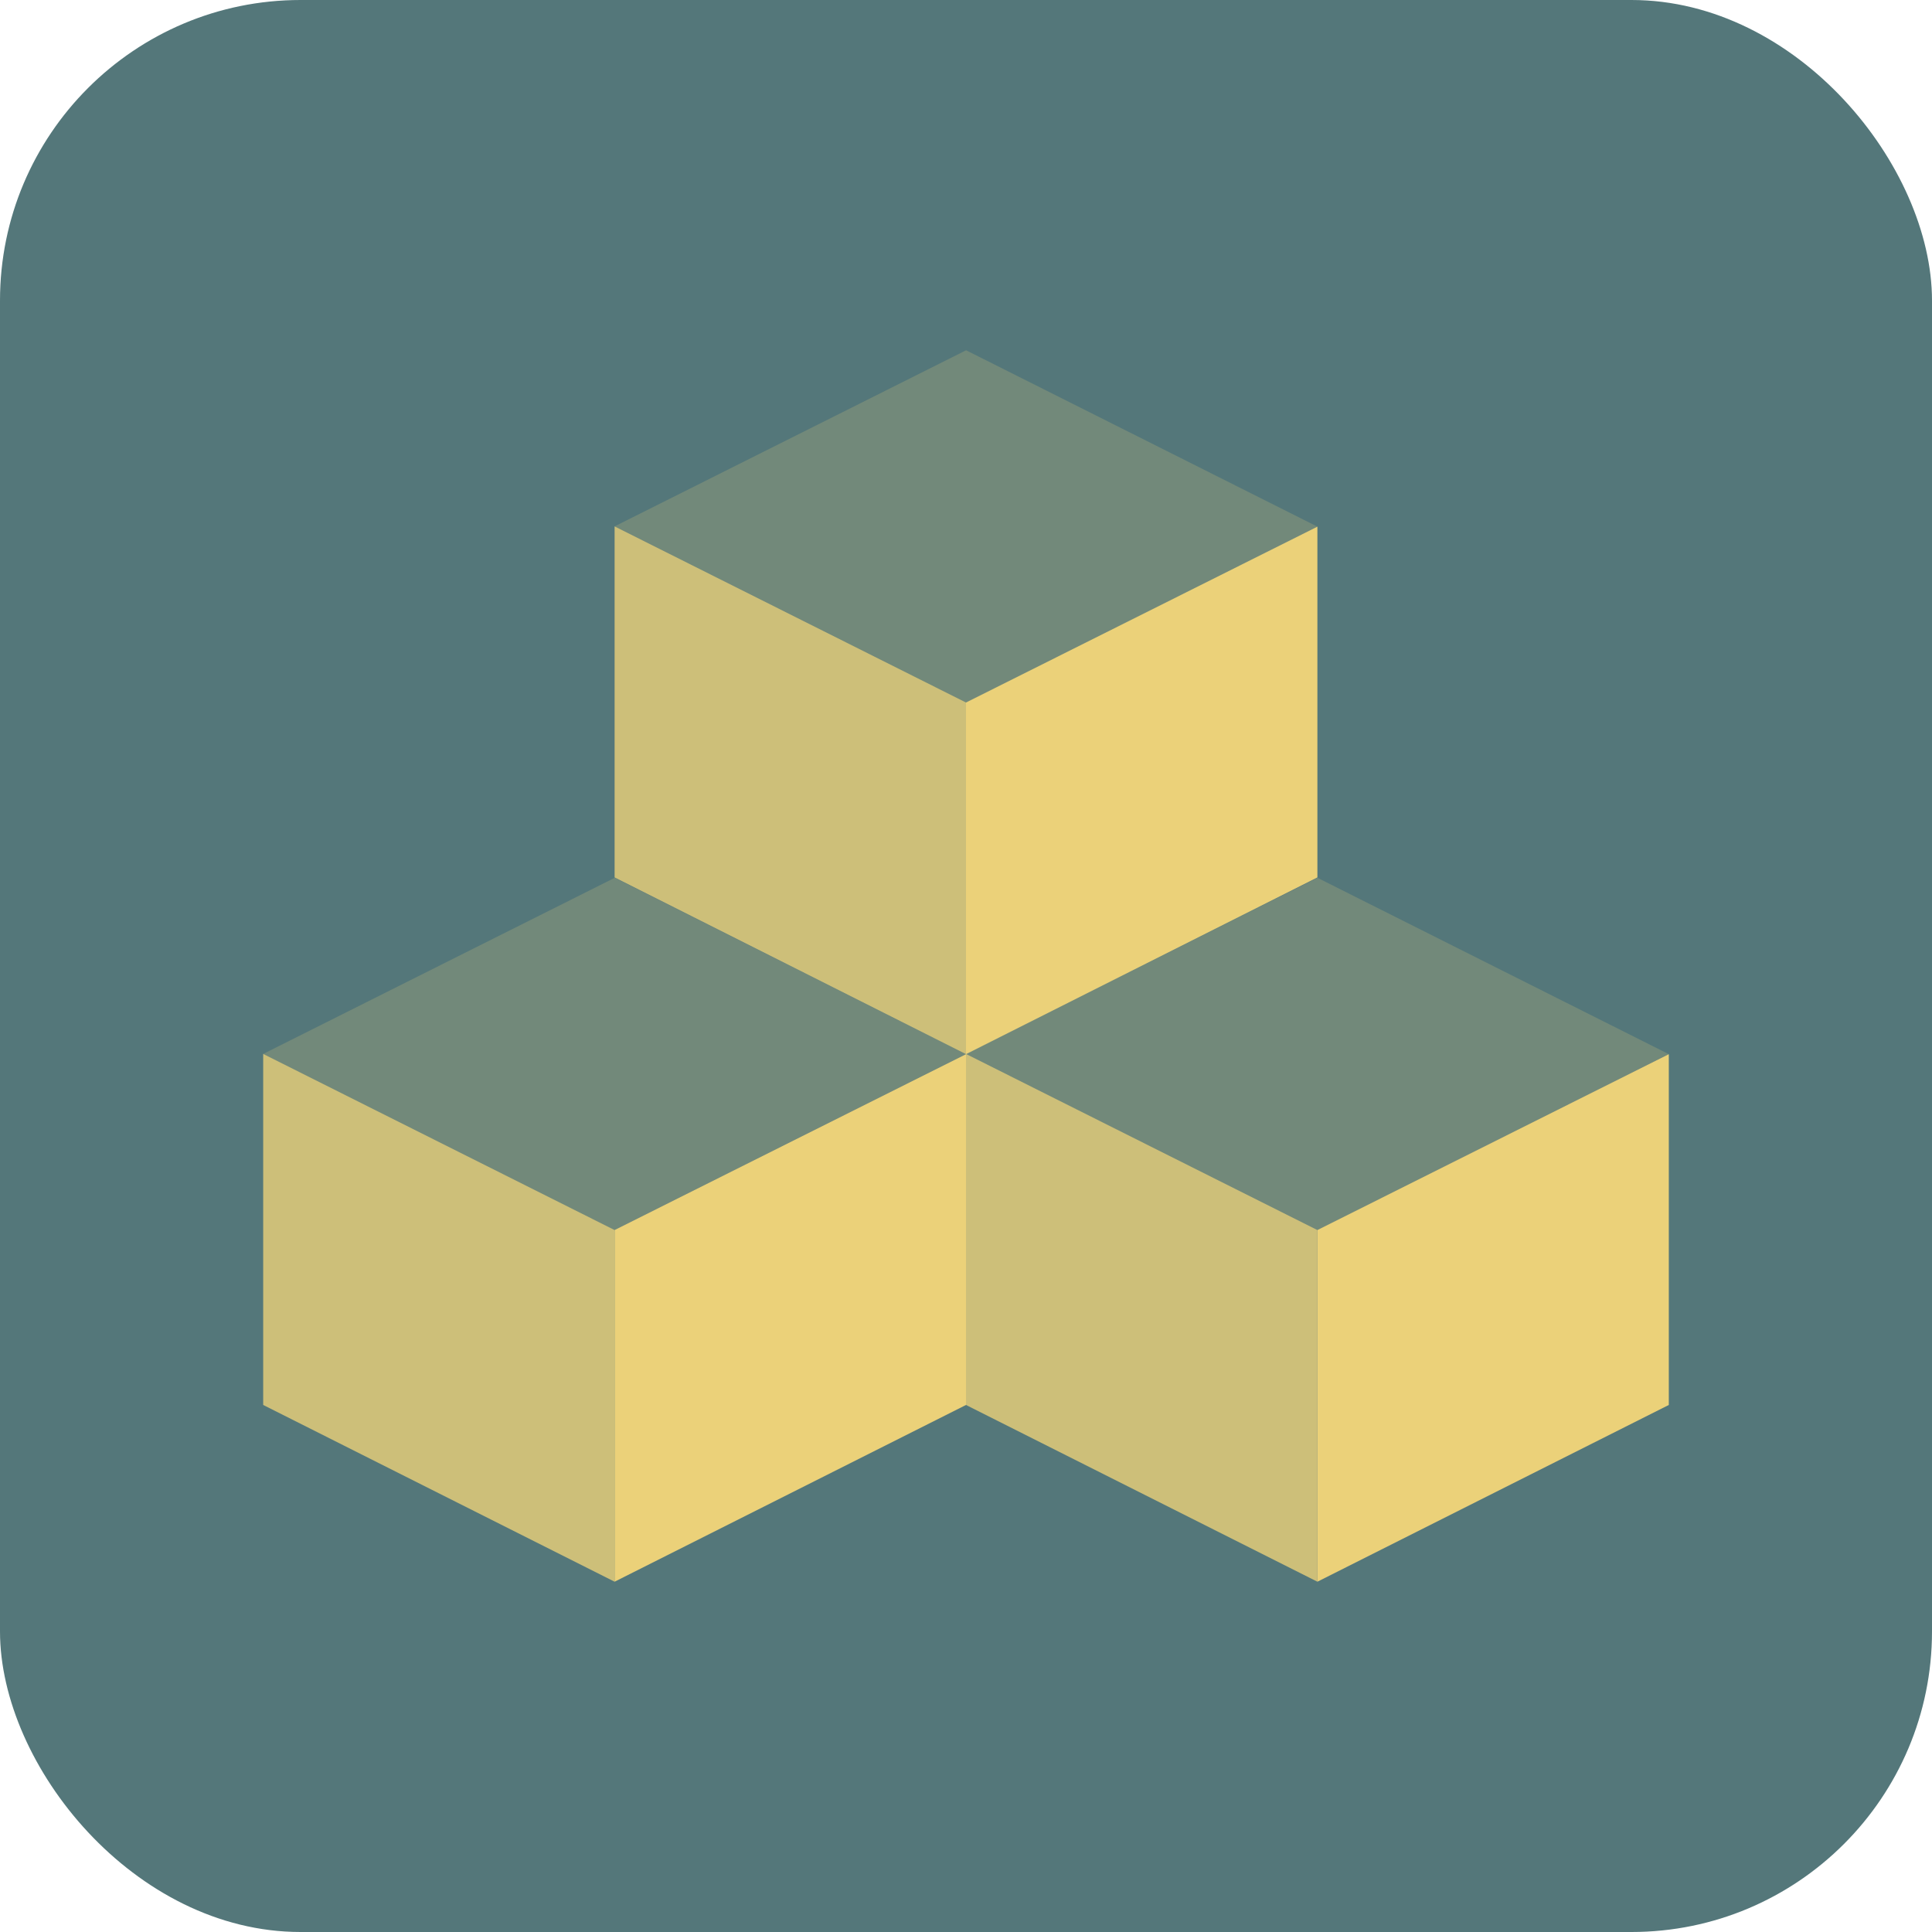 <svg id="whlgroup-logo" xmlns="http://www.w3.org/2000/svg" width="1024" height="1024" viewBox="0 0 1024 1024"><rect width="1024" height="1024" rx="159.296" style="fill:#54777a"/><path d="M512,372.332v186.4l186.25-93.68V279.13" transform="translate(0 0)" style="fill:#ebd179"/><path d="M698.25,651.938v186.4L884.5,744.661V558.736" transform="translate(0 0)" style="fill:#ebd179"/><path d="M325.75,651.938v186.4L512,744.661V558.736" transform="translate(0 0)" style="fill:#ebd179"/><g style="opacity:0.8"><path d="M512,372.331v186.4L325.75,465.054V278.994" transform="translate(0 0)" style="fill:#ebd179"/><path d="M698.25,651.937v186.4L512,744.66V558.6" transform="translate(0 0)" style="fill:#ebd179"/><path d="M325.75,651.937v186.4L139.5,744.66V558.6" transform="translate(0 0)" style="fill:#ebd179"/></g><g style="opacity:0.2"><polygon points="698.25 279.13 512.051 185.658 325.75 278.994 511.999 372.331 698.25 279.13" style="fill:#ebd179"/><polygon points="884.5 558.736 698.301 465.265 512 558.601 698.25 651.937 884.5 558.736" style="fill:#ebd179"/><polygon points="512 558.736 325.801 465.265 139.5 558.601 325.75 651.937 512 558.736" style="fill:#ebd179"/></g></svg>